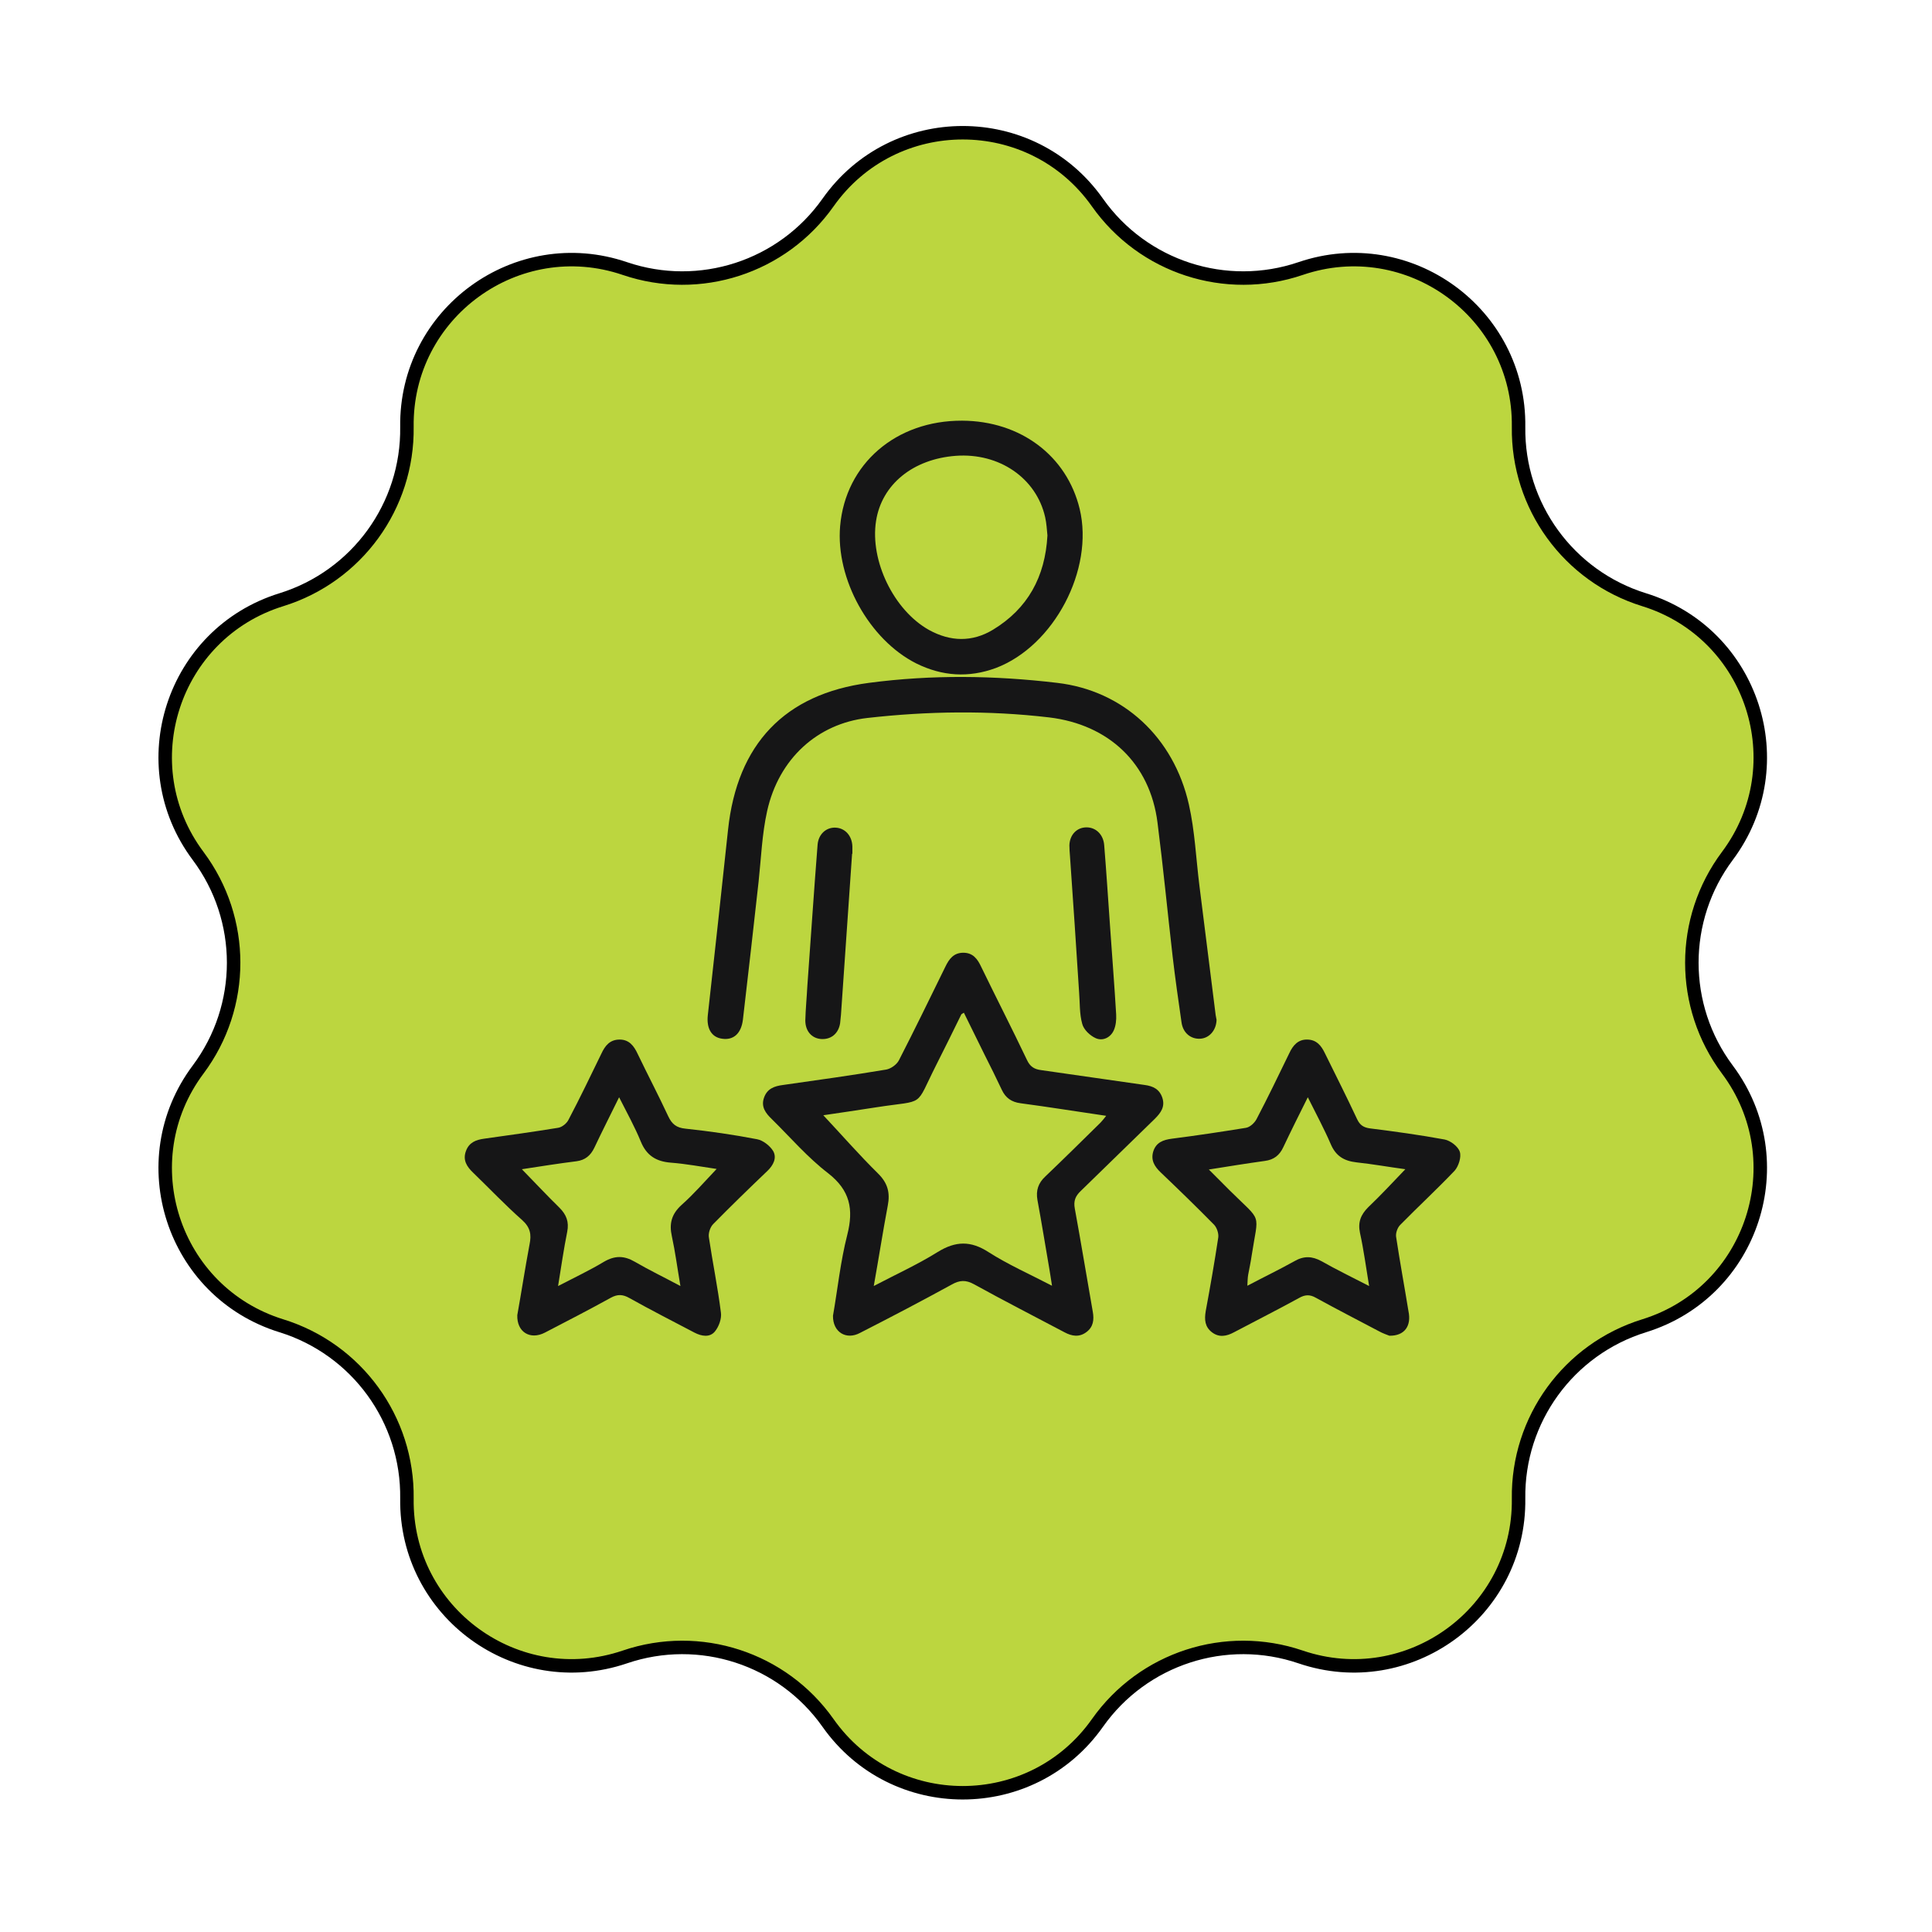 <svg width="112" height="112" viewBox="0 0 112 112" fill="none" xmlns="http://www.w3.org/2000/svg">
<path d="M48.002 11.741C51.81 6.346 59.812 6.346 63.62 11.741C66.264 15.486 71.057 17.044 75.397 15.568C81.649 13.441 88.123 18.145 88.033 24.748C87.97 29.332 90.932 33.409 95.311 34.766C101.619 36.72 104.092 44.331 100.137 49.62C97.392 53.291 97.392 58.331 100.137 62.002C104.092 67.292 101.619 74.902 95.311 76.857C90.932 78.213 87.97 82.291 88.033 86.874C88.123 93.478 81.649 98.181 75.397 96.055C71.057 94.578 66.264 96.136 63.62 99.881C59.812 105.277 51.81 105.277 48.002 99.881C45.359 96.136 40.565 94.578 36.225 96.055C29.973 98.181 23.499 93.478 23.59 86.874C23.653 82.291 20.69 78.213 16.312 76.857C10.003 74.902 7.53 67.292 11.485 62.002C14.23 58.331 14.23 53.291 11.485 49.62C7.53 44.331 10.003 36.72 16.312 34.766C20.69 33.409 23.653 29.332 23.59 24.748C23.499 18.145 29.973 13.441 36.225 15.568C40.565 17.044 45.359 15.486 48.002 11.741Z" fill="#BCD63F" stroke="black" stroke-width="0.781"/>
<g clip-path="url(#clip0_553_21856)">
<path d="M48.289 76.274C48.554 74.768 48.719 73.145 49.116 71.589C49.496 70.099 49.281 69.006 48.008 68.013C46.818 67.102 45.826 65.943 44.751 64.884C44.388 64.536 44.106 64.172 44.288 63.642C44.47 63.112 44.883 62.963 45.396 62.897C47.396 62.615 49.397 62.334 51.38 62.003C51.645 61.953 51.976 61.721 52.108 61.473C53.034 59.669 53.91 57.864 54.803 56.043C55.018 55.596 55.282 55.231 55.844 55.231C56.406 55.231 56.671 55.596 56.886 56.059C57.762 57.864 58.671 59.635 59.531 61.44C59.713 61.837 59.961 61.986 60.357 62.036C62.358 62.318 64.358 62.615 66.359 62.897C66.855 62.963 67.218 63.145 67.383 63.642C67.549 64.155 67.301 64.503 66.954 64.851C65.515 66.241 64.094 67.649 62.655 69.039C62.341 69.337 62.225 69.619 62.308 70.066C62.672 72.053 63.002 74.056 63.35 76.043C63.432 76.506 63.383 76.92 62.986 77.218C62.573 77.533 62.143 77.466 61.713 77.235C59.961 76.308 58.208 75.413 56.472 74.453C55.993 74.188 55.629 74.205 55.166 74.47C53.414 75.43 51.645 76.357 49.86 77.268C49.066 77.698 48.273 77.235 48.289 76.274ZM50.653 74.552C51.976 73.857 53.216 73.294 54.356 72.582C55.398 71.937 56.274 71.92 57.299 72.582C58.44 73.311 59.68 73.857 60.986 74.536C60.919 74.139 60.886 73.857 60.837 73.592C60.605 72.251 60.391 70.91 60.142 69.569C60.043 69.006 60.192 68.576 60.605 68.195C61.68 67.168 62.738 66.125 63.796 65.082C63.895 64.983 63.994 64.851 64.127 64.685C62.424 64.437 60.787 64.172 59.167 63.957C58.638 63.89 58.291 63.642 58.076 63.178C57.745 62.483 57.415 61.804 57.068 61.126C56.671 60.314 56.274 59.52 55.877 58.708C55.778 58.775 55.728 58.791 55.728 58.808C55.249 59.784 54.77 60.761 54.274 61.738C53.001 64.255 53.695 63.741 50.819 64.188C49.744 64.354 48.653 64.519 47.727 64.652C48.769 65.761 49.794 66.937 50.885 68.013C51.463 68.576 51.612 69.139 51.463 69.9C51.182 71.39 50.951 72.88 50.653 74.552Z" fill="#161617"/>
<path d="M70.525 59.122C70.509 59.718 70.112 60.182 69.583 60.215C69.037 60.248 68.574 59.884 68.492 59.255C68.31 57.996 68.128 56.721 67.979 55.447C67.682 52.864 67.434 50.281 67.103 47.698C66.673 44.255 64.276 42.003 60.821 41.589C57.3 41.175 53.795 41.225 50.273 41.622C47.397 41.953 45.149 43.973 44.471 47.02C44.173 48.361 44.124 49.751 43.975 51.126C43.677 53.791 43.38 56.457 43.066 59.122C42.966 59.917 42.52 60.314 41.859 60.215C41.247 60.132 40.95 59.619 41.032 58.857C41.429 55.265 41.826 51.688 42.206 48.096C42.735 43.145 45.479 40.232 50.373 39.586C54.01 39.106 57.647 39.155 61.284 39.586C65.119 40.033 68.045 42.748 68.921 46.639C69.269 48.178 69.335 49.785 69.533 51.357C69.847 53.857 70.161 56.357 70.475 58.857C70.492 58.957 70.509 59.056 70.525 59.122Z" fill="#161617"/>
<path d="M29.988 76.241C30.22 74.95 30.435 73.543 30.699 72.135C30.815 71.573 30.749 71.159 30.27 70.728C29.278 69.851 28.368 68.89 27.426 67.98C27.062 67.632 26.814 67.251 27.013 66.722C27.195 66.225 27.591 66.076 28.071 66.01C29.492 65.811 30.931 65.612 32.352 65.38C32.584 65.347 32.865 65.116 32.964 64.9C33.626 63.642 34.237 62.367 34.865 61.076C35.08 60.612 35.361 60.265 35.923 60.265C36.469 60.265 36.75 60.629 36.965 61.093C37.544 62.301 38.172 63.493 38.734 64.702C38.949 65.165 39.213 65.38 39.742 65.43C41.131 65.579 42.52 65.778 43.892 66.043C44.239 66.109 44.636 66.424 44.818 66.722C45.049 67.119 44.834 67.549 44.487 67.88C43.429 68.89 42.371 69.917 41.346 70.96C41.164 71.142 41.048 71.506 41.098 71.755C41.313 73.195 41.61 74.635 41.792 76.092C41.842 76.44 41.676 76.904 41.445 77.185C41.148 77.549 40.668 77.467 40.255 77.251C38.998 76.589 37.725 75.943 36.486 75.248C36.105 75.033 35.808 75.016 35.411 75.231C34.154 75.927 32.865 76.589 31.592 77.251C30.732 77.698 29.955 77.218 29.988 76.241ZM30.253 67.781C31.013 68.559 31.708 69.304 32.435 70.016C32.832 70.414 32.997 70.828 32.882 71.407C32.683 72.4 32.534 73.427 32.352 74.553C33.311 74.056 34.188 73.642 35.014 73.145C35.642 72.781 36.171 72.781 36.8 73.145C37.626 73.626 38.486 74.039 39.445 74.553C39.263 73.493 39.147 72.582 38.949 71.672C38.783 70.927 38.932 70.38 39.511 69.851C40.222 69.222 40.85 68.493 41.544 67.765C40.635 67.632 39.759 67.467 38.883 67.4C38.039 67.334 37.477 66.987 37.147 66.175C36.8 65.331 36.353 64.52 35.89 63.609C35.378 64.652 34.898 65.596 34.452 66.54C34.237 66.987 33.923 67.251 33.427 67.318C32.369 67.45 31.328 67.616 30.253 67.781Z" fill="#161617"/>
<path d="M80.543 77.433C80.427 77.384 80.162 77.301 79.931 77.169C78.708 76.523 77.484 75.894 76.278 75.231C75.93 75.033 75.649 75.049 75.302 75.248C74.062 75.927 72.789 76.573 71.533 77.235C71.103 77.467 70.673 77.549 70.26 77.235C69.847 76.92 69.814 76.506 69.896 76.01C70.161 74.586 70.409 73.162 70.624 71.738C70.657 71.506 70.541 71.159 70.376 70.993C69.367 69.967 68.326 68.957 67.284 67.963C66.92 67.616 66.706 67.251 66.854 66.755C67.02 66.225 67.433 66.076 67.945 66.01C69.367 65.828 70.805 65.612 72.227 65.381C72.459 65.347 72.723 65.099 72.839 64.884C73.5 63.626 74.112 62.351 74.74 61.059C74.955 60.596 75.253 60.248 75.798 60.265C76.327 60.281 76.592 60.612 76.807 61.059C77.435 62.334 78.079 63.609 78.675 64.884C78.84 65.232 79.055 65.364 79.419 65.414C80.873 65.596 82.312 65.794 83.75 66.059C84.081 66.126 84.527 66.457 84.626 66.771C84.725 67.069 84.56 67.599 84.329 67.864C83.304 68.94 82.213 69.95 81.171 71.01C81.006 71.175 80.89 71.506 80.94 71.738C81.154 73.162 81.419 74.586 81.65 76.01C81.832 76.871 81.419 77.45 80.543 77.433ZM70.078 67.798C70.541 68.261 70.921 68.642 71.301 69.023C73.203 70.91 72.955 70.215 72.558 72.798C72.508 73.162 72.426 73.526 72.359 73.891C72.326 74.073 72.326 74.271 72.31 74.536C73.285 74.023 74.178 73.593 75.038 73.112C75.583 72.798 76.063 72.814 76.608 73.112C77.484 73.609 78.377 74.04 79.369 74.553C79.187 73.46 79.055 72.45 78.84 71.473C78.708 70.844 78.89 70.414 79.319 69.983C80.047 69.288 80.725 68.559 81.469 67.781C80.493 67.649 79.567 67.483 78.642 67.384C77.914 67.301 77.435 67.02 77.137 66.308C76.757 65.43 76.294 64.569 75.815 63.609C75.302 64.636 74.839 65.563 74.393 66.506C74.178 66.97 73.847 67.235 73.318 67.301C72.244 67.45 71.219 67.616 70.078 67.798Z" fill="#161617"/>
<path d="M55.778 24.387C59.167 24.404 61.846 26.424 62.59 29.503C63.433 33.013 61.102 37.45 57.729 38.725C56.159 39.304 54.621 39.205 53.117 38.46C50.389 37.086 48.438 33.559 48.703 30.497C49.017 26.887 51.943 24.371 55.778 24.387ZM60.721 31.043C60.688 30.728 60.672 30.348 60.589 29.983C60.077 27.715 57.928 26.242 55.415 26.424C52.935 26.606 51.116 28.079 50.786 30.198C50.422 32.5 51.811 35.381 53.861 36.523C55.101 37.202 56.357 37.235 57.564 36.506C59.581 35.281 60.589 33.444 60.721 31.043Z" fill="#161617"/>
<path d="M49.397 49.487C49.182 52.599 48.967 55.712 48.752 58.824C48.736 58.99 48.719 59.155 48.702 59.321C48.603 59.934 48.157 60.281 47.578 60.231C47.049 60.182 46.685 59.768 46.685 59.155C46.702 58.493 46.768 57.831 46.801 57.185C47 54.453 47.181 51.705 47.396 48.973C47.446 48.344 47.909 47.947 48.455 47.98C49 48.013 49.397 48.46 49.413 49.073C49.413 49.222 49.413 49.354 49.413 49.503C49.413 49.487 49.397 49.487 49.397 49.487Z" fill="#161617"/>
<path d="M62.027 49.619C62.011 49.42 61.994 49.205 61.994 49.006C62.011 48.394 62.424 47.963 62.986 47.963C63.532 47.963 63.961 48.377 64.011 48.99C64.143 50.596 64.243 52.202 64.358 53.808C64.474 55.48 64.606 57.136 64.705 58.808C64.722 59.122 64.689 59.47 64.557 59.751C64.358 60.165 63.912 60.364 63.515 60.182C63.184 60.033 62.821 59.685 62.738 59.354C62.573 58.775 62.606 58.129 62.556 57.516C62.391 54.884 62.209 52.251 62.027 49.619Z" fill="#161617"/>
</g>
<defs>
<clipPath id="clip0_553_21856">
<rect width="57.763" height="53.079" fill="white" transform="translate(26.93 24.387)"/>
</clipPath>
</defs>
</svg>
